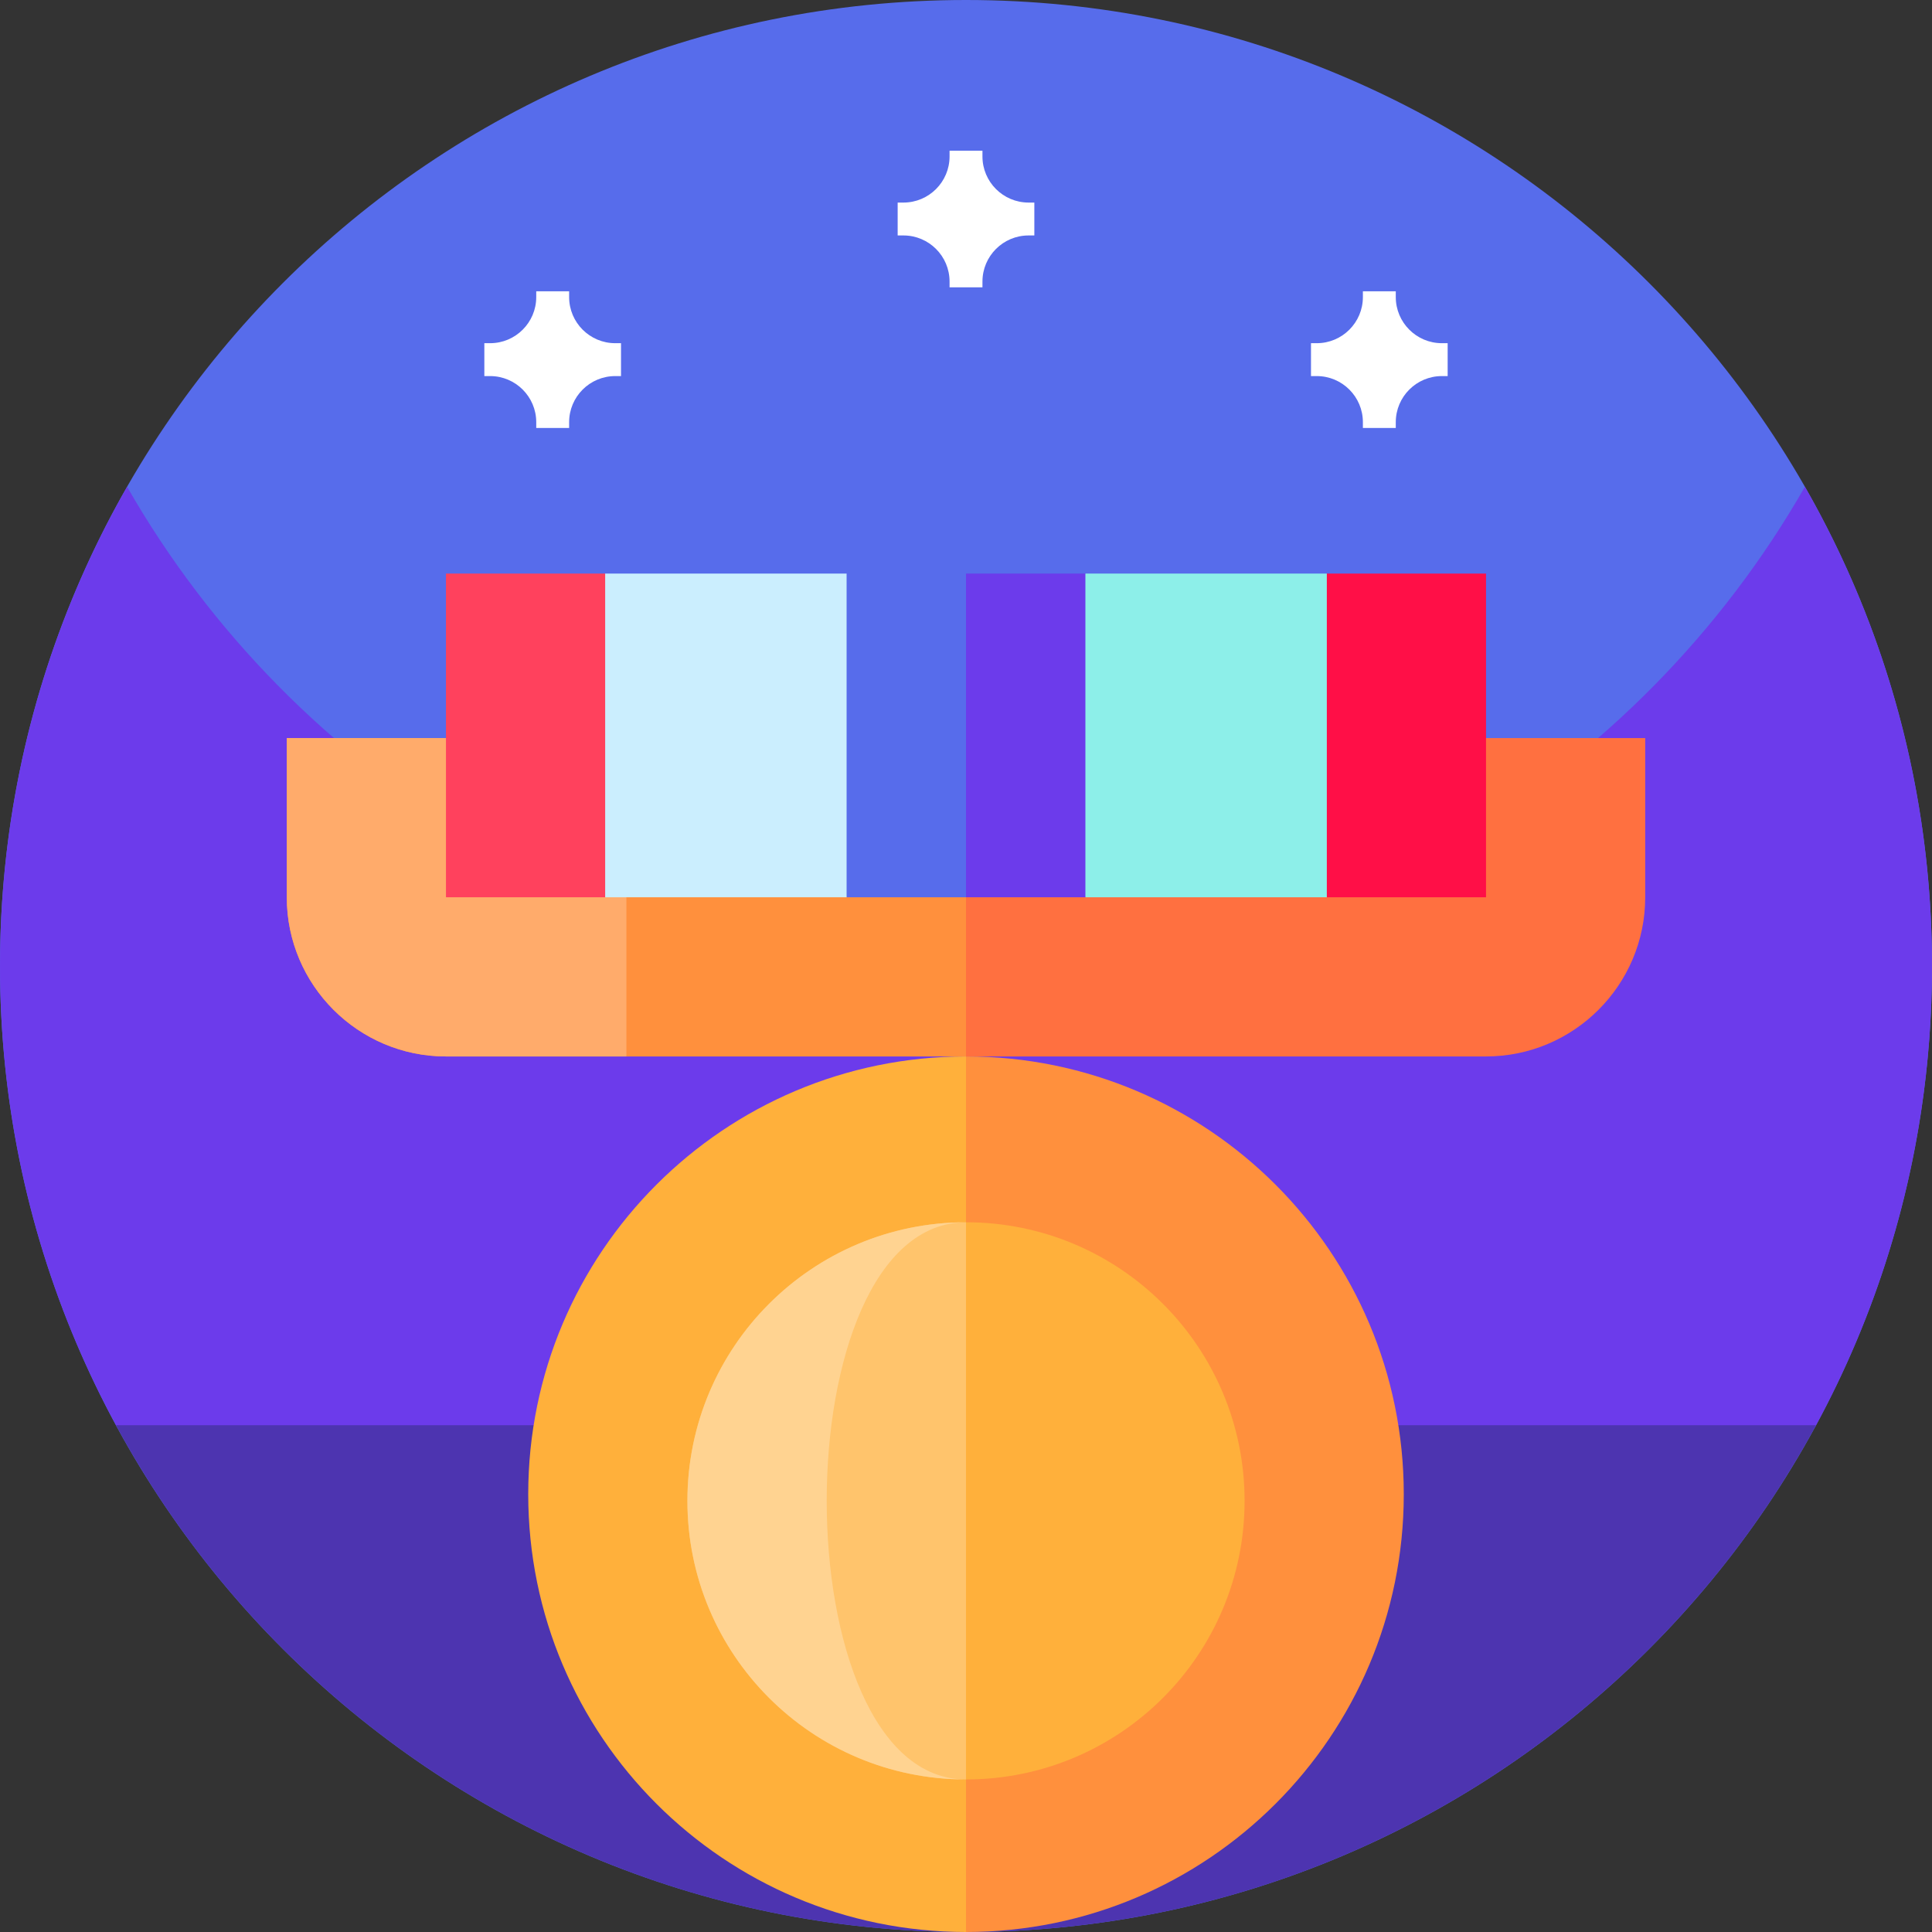 <svg id="Capa_1" enable-background="new 0 0 512.002 512.002" height="512" viewBox="0 0 512.002 512.002" width="512" xmlns="http://www.w3.org/2000/svg"><rect x="0" y="0" width="512.002" height="512.002" fill="#333333" stroke="none"/><g><g><path d="m512.001 256c0 141.387-114.613 256-256 256s-256-114.613-256-256 114.613-256 256-256 256 114.613 256 256zm0 0" fill="#576ceb"/><path d="m512.001 256c0 26.051-3.891 51.191-11.129 74.871-5.031 16.469-11.672 32.231-19.75 47.109-8.25 15.2-147.391 12.745-225.121 12.745s-216.871 2.455-225.109-12.745c-3.289-6.031-6.332-12.21-9.121-18.531-14-31.629-21.77-66.629-21.77-103.449 0-46.219 12.25-89.57 33.68-127 44.121 77.07 127.16 129 222.32 129s178.211-51.93 222.32-129c21.43 37.43 33.68 80.781 33.68 127zm0 0" fill="#6c3beb"/><path d="m481.263 377.699c-7.16 13.223-15.434 25.742-24.723 37.43-8.437 10.633-17.719 20.57-27.719 29.723-45.539 41.699-106.211 67.148-172.82 67.148s-127.281-25.449-172.82-67.148c-10-9.153-19.282-19.09-27.719-29.723-9.289-11.688-17.563-24.207-24.723-37.43zm0 0" fill="#4d34b0"/></g><g><path d="m171.626 195.596 84.375 84.375h137.812c23.262 0 42.188-18.925 42.188-42.188v-42.188h-264.375z" fill="#ff7040"/><path d="m76.001 195.596v42.188c0 23.262 18.925 42.188 42.188 42.188h137.812v-84.375h-180z" fill="#ff903d"/><path d="m76.001 195.596v42.188c0 23.262 18.925 42.188 42.188 42.188h47.812v-84.375h-90z" fill="#ffab6b"/><path d="m256.001 279.971-58.008 116.016 58.008 116.016c64.074 0 116.016-51.942 116.016-116.016s-51.943-116.016-116.016-116.016z" fill="#ff903d"/><path d="m139.985 395.987c0 64.074 51.942 116.016 116.016 116.016v-232.032c-64.074 0-116.016 51.942-116.016 116.016z" fill="#ffb03b"/><path d="m256.001 323.916-36.914 73.828 36.914 73.828c40.774 0 73.828-33.054 73.828-73.828s-33.054-73.828-73.828-73.828z" fill="#ffb03b"/><path d="m182.173 397.744c0 40.774 33.054 73.828 73.828 73.828v-147.656c-40.775 0-73.828 33.054-73.828 73.828z" fill="#ffc46c"/><path d="m182.173 397.744c0 40.774 33.054 73.828 73.828 73.828-49.219 0-49.219-147.656 0-147.656-40.775 0-73.828 33.054-73.828 73.828z" fill="#ffd391"/><path d="m393.813 152.002h-42.187l-38.672 42.891 38.672 42.89h42.187z" fill="#ff0f47"/><path d="m287.641 152.002-28.125 42.891 28.125 42.89h63.985v-85.781z" fill="#8defe9"/><path d="m256.001 152.002-21.094 42.891 21.094 42.89h31.64v-85.781z" fill="#6c3beb"/><path d="m224.36 152.002-28.125 42.891 28.125 42.89h31.641v-85.781z" fill="#576ceb"/><path d="m160.376 152.002-17.578 42.891 17.578 42.89h63.984v-85.781z" fill="#cbeefe"/><path d="m118.188 152.002h42.188v85.781h-42.188z" fill="#ff415d"/></g><g fill="#fff"><path d="m274.111 53.683h-1.524c-6.754 0-12.226-5.477-12.226-12.227v-1.523h-8.715v1.523c0 6.75-5.477 12.227-12.227 12.227h-1.527v8.715h1.527c6.75 0 12.227 5.472 12.227 12.226v1.528h8.715v-1.528c0-6.754 5.472-12.226 12.226-12.226h1.524zm0 0"/><path d="m383.646 90.95h-1.524c-6.754 0-12.226-5.477-12.226-12.227v-1.523h-8.715v1.523c0 6.75-5.477 12.227-12.227 12.227h-1.527v8.715h1.527c6.75 0 12.227 5.472 12.227 12.226v1.528h8.715v-1.528c0-6.754 5.472-12.226 12.226-12.226h1.524zm0 0"/><path d="m164.575 90.95h-1.524c-6.754 0-12.226-5.477-12.226-12.227v-1.523h-8.715v1.523c0 6.75-5.477 12.227-12.227 12.227h-1.527v8.715h1.527c6.75 0 12.227 5.472 12.227 12.226v1.528h8.715v-1.528c0-6.754 5.472-12.226 12.226-12.226h1.524zm0 0"/></g></g></svg>